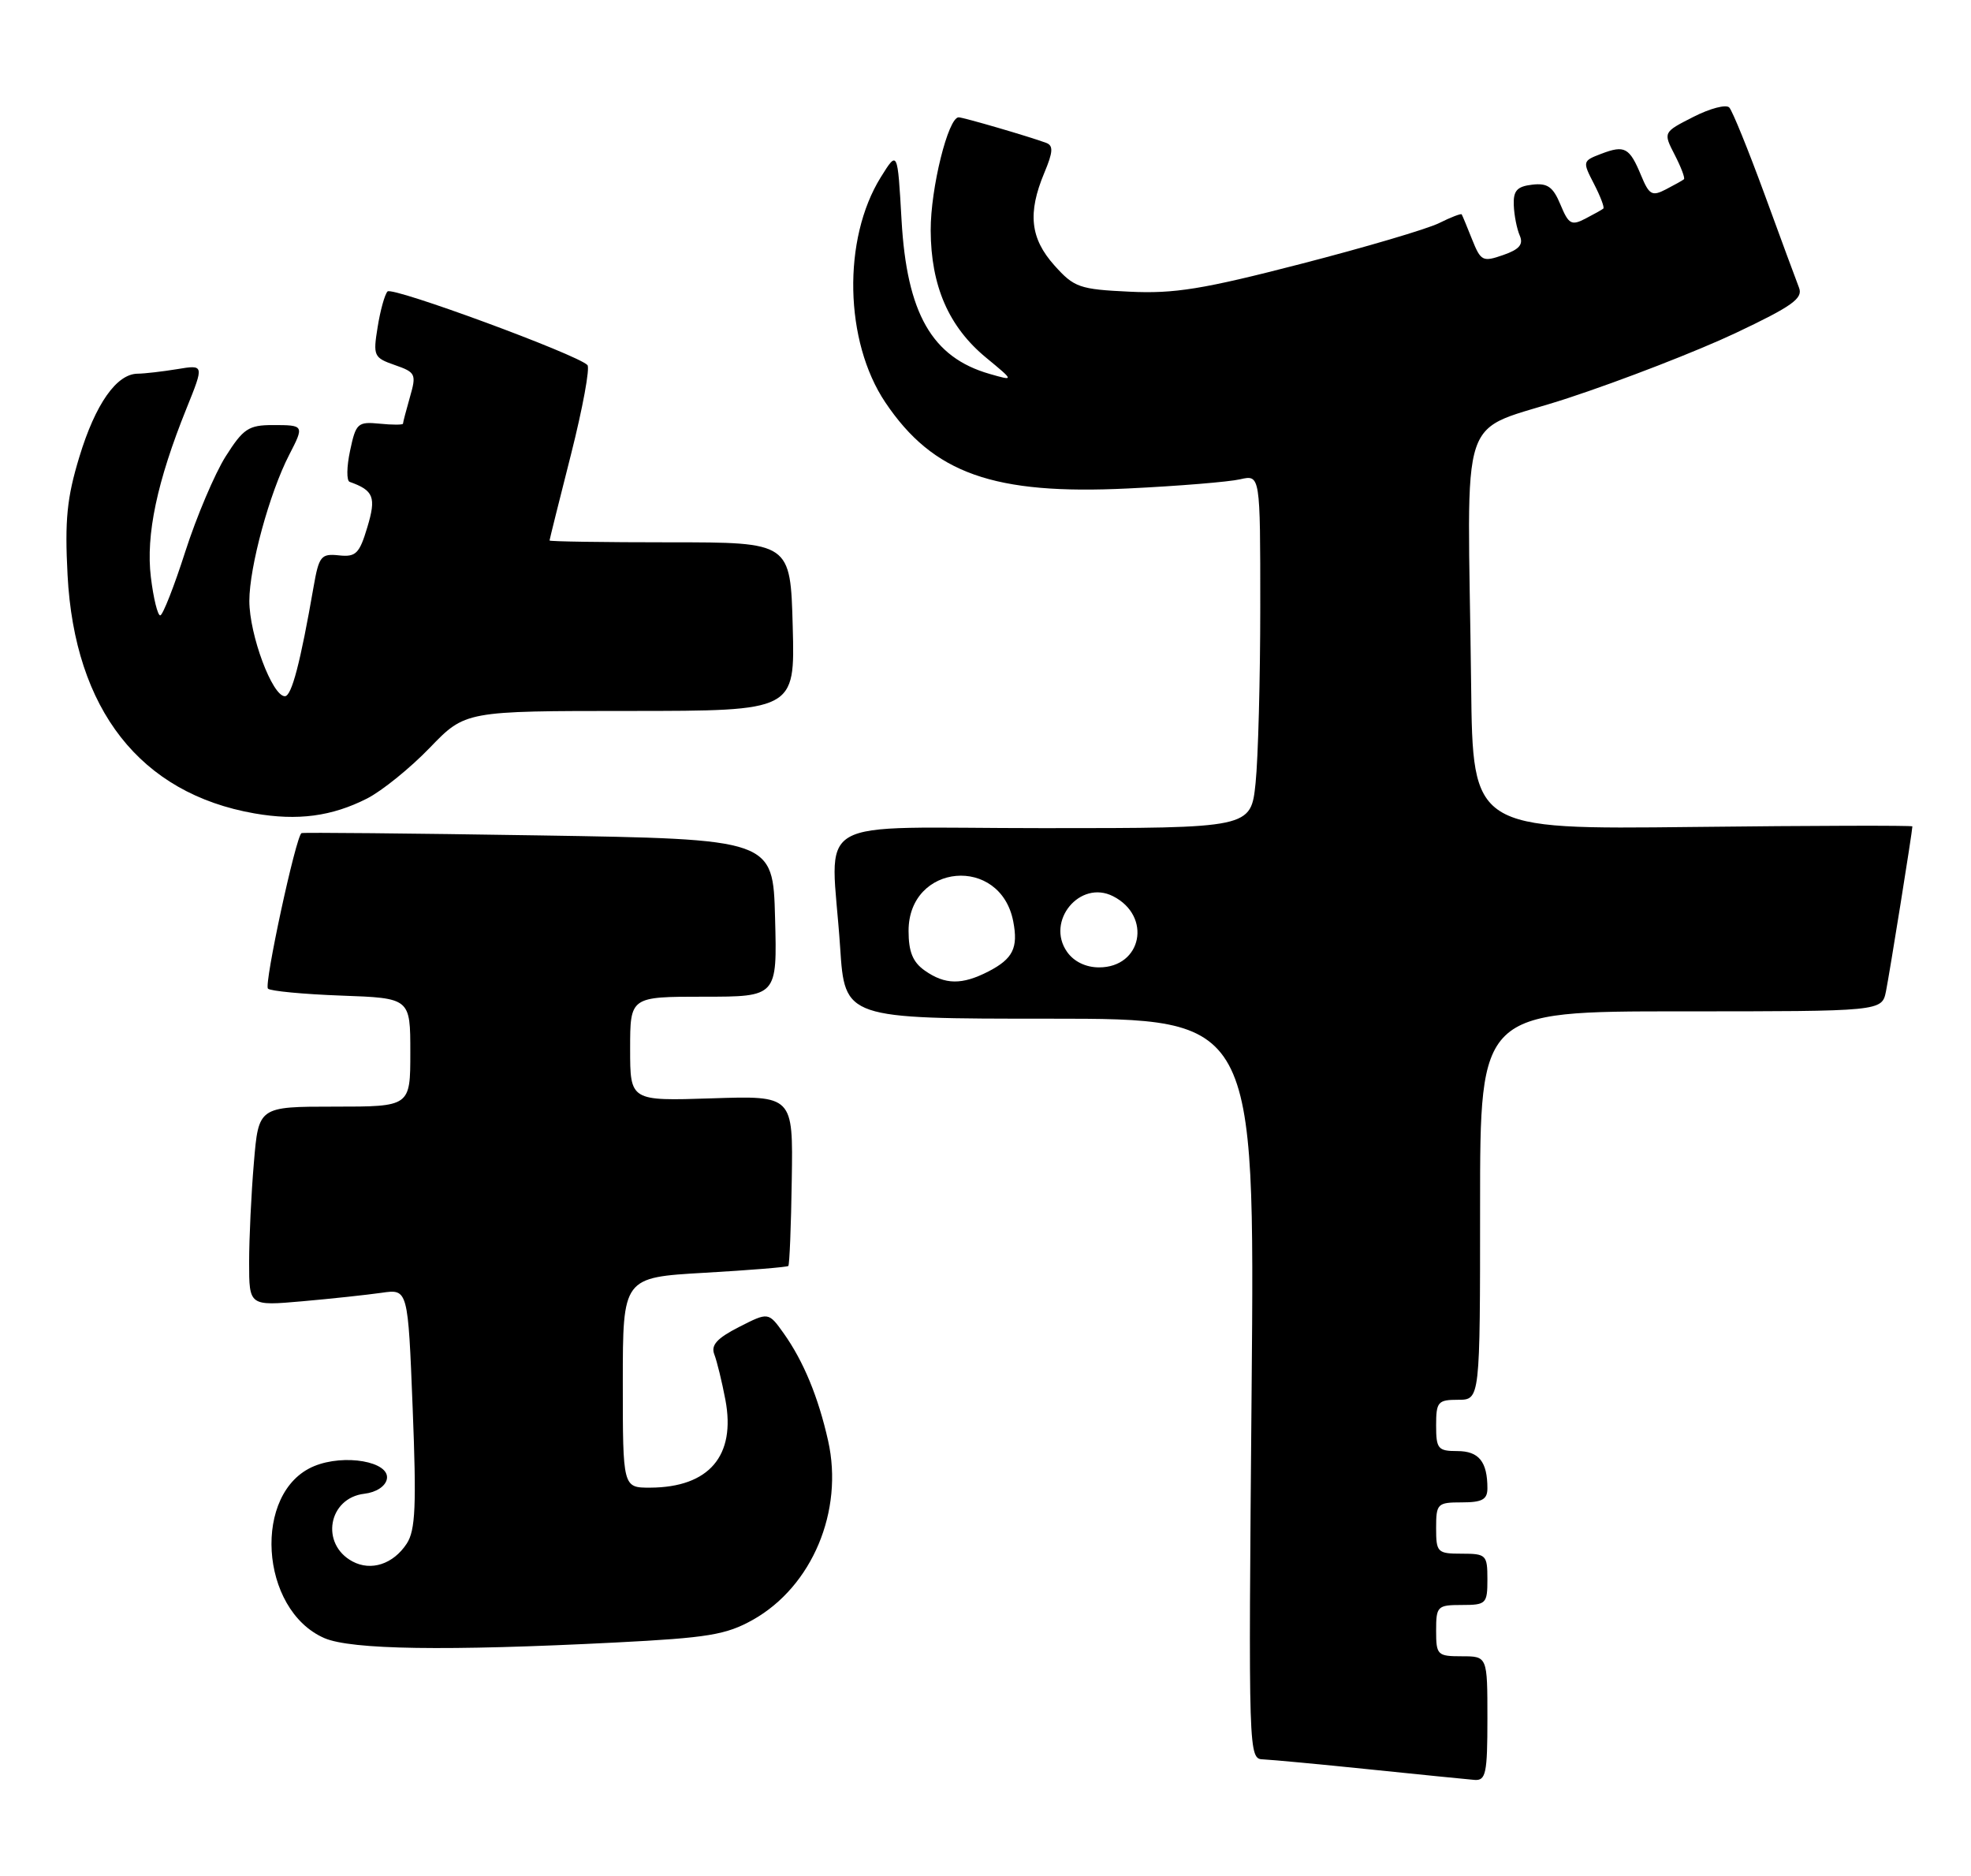 <?xml version="1.0" encoding="UTF-8" standalone="no"?>
<!DOCTYPE svg PUBLIC "-//W3C//DTD SVG 1.1//EN" "http://www.w3.org/Graphics/SVG/1.1/DTD/svg11.dtd" >
<svg xmlns="http://www.w3.org/2000/svg" xmlns:xlink="http://www.w3.org/1999/xlink" version="1.1" viewBox="0 0 269 256">
 <g >
 <path fill="currentColor"
d=" M 203.00 234.50 C 203.00 226.00 203.00 226.00 199.50 226.00 C 196.17 226.00 196.00 225.83 196.00 222.50 C 196.00 219.17 196.17 219.00 199.50 219.00 C 202.83 219.00 203.00 218.83 203.00 215.50 C 203.00 212.17 202.83 212.00 199.50 212.00 C 196.17 212.00 196.00 211.83 196.00 208.50 C 196.00 205.17 196.17 205.00 199.50 205.00 C 202.28 205.00 203.00 204.61 203.00 203.08 C 203.00 199.44 201.83 198.00 198.89 198.00 C 196.25 198.00 196.00 197.69 196.00 194.50 C 196.00 191.28 196.24 191.00 199.00 191.00 C 202.00 191.00 202.00 191.00 202.00 164.50 C 202.00 138.00 202.00 138.00 229.42 138.00 C 256.84 138.00 256.84 138.00 257.40 135.25 C 257.89 132.81 261.00 113.42 261.00 112.76 C 261.00 112.62 247.50 112.65 231.00 112.84 C 201.00 113.18 201.00 113.18 200.78 93.59 C 200.33 54.25 198.60 59.40 214.00 54.32 C 221.43 51.88 231.71 47.88 236.86 45.45 C 244.59 41.79 246.10 40.72 245.53 39.26 C 245.15 38.29 243.03 32.55 240.82 26.50 C 238.60 20.45 236.44 15.13 236.01 14.67 C 235.59 14.21 233.38 14.79 231.11 15.95 C 226.98 18.05 226.98 18.05 228.56 21.12 C 229.43 22.81 230.00 24.31 229.82 24.46 C 229.65 24.61 228.54 25.23 227.36 25.84 C 225.47 26.82 225.08 26.60 223.98 23.95 C 222.39 20.12 221.74 19.77 218.55 20.98 C 215.98 21.96 215.96 22.03 217.54 25.08 C 218.42 26.79 219.00 28.31 218.82 28.46 C 218.65 28.61 217.54 29.23 216.36 29.84 C 214.47 30.82 214.08 30.60 212.97 27.92 C 211.96 25.49 211.20 24.95 209.11 25.20 C 207.04 25.44 206.52 26.02 206.60 28.00 C 206.65 29.38 207.02 31.23 207.41 32.13 C 207.94 33.35 207.37 34.03 205.15 34.80 C 202.36 35.77 202.10 35.64 200.91 32.67 C 200.22 30.93 199.58 29.39 199.49 29.25 C 199.40 29.11 198.01 29.64 196.41 30.44 C 194.81 31.24 186.30 33.75 177.50 36.02 C 164.20 39.46 160.26 40.10 154.15 39.80 C 147.32 39.48 146.59 39.22 143.90 36.21 C 140.61 32.53 140.23 29.08 142.52 23.60 C 143.73 20.72 143.78 19.86 142.77 19.49 C 140.41 18.62 131.51 16.02 130.84 16.01 C 129.41 15.99 127.00 25.70 127.02 31.43 C 127.05 39.02 129.48 44.60 134.59 48.81 C 138.44 51.99 138.44 51.99 135.06 51.02 C 127.19 48.76 123.76 42.77 123.04 30.00 C 122.50 20.50 122.50 20.50 120.21 24.18 C 114.96 32.62 115.24 46.59 120.83 54.91 C 127.35 64.62 135.63 67.55 153.97 66.65 C 160.86 66.32 167.74 65.75 169.25 65.40 C 172.00 64.77 172.00 64.77 172.00 82.74 C 172.00 92.62 171.71 103.47 171.36 106.85 C 170.72 113.00 170.72 113.00 142.36 113.00 C 109.86 113.00 113.44 110.90 114.66 129.25 C 115.30 139.00 115.30 139.00 143.28 139.00 C 171.26 139.00 171.26 139.00 170.82 189.50 C 170.38 239.96 170.38 240.00 172.44 240.07 C 173.57 240.12 180.12 240.73 187.00 241.44 C 193.88 242.15 200.29 242.79 201.25 242.87 C 202.79 242.98 203.00 241.98 203.00 234.50 Z  M 84.02 224.12 C 96.62 223.48 99.10 223.07 102.76 221.02 C 110.84 216.47 115.17 206.18 113.02 196.59 C 111.68 190.62 109.66 185.74 106.97 181.95 C 104.88 179.02 104.88 179.02 100.86 181.07 C 97.84 182.61 97.00 183.55 97.49 184.81 C 97.85 185.74 98.53 188.53 99.00 191.00 C 100.45 198.65 96.77 202.95 88.75 202.99 C 85.00 203.00 85.00 203.00 85.00 188.65 C 85.00 174.31 85.00 174.31 96.15 173.67 C 102.29 173.32 107.43 172.90 107.59 172.74 C 107.75 172.58 107.97 167.29 108.06 160.97 C 108.24 149.50 108.24 149.50 97.12 149.87 C 86.00 150.23 86.00 150.23 86.00 143.12 C 86.00 136.00 86.00 136.00 96.03 136.00 C 106.07 136.00 106.07 136.00 105.78 125.25 C 105.50 114.50 105.50 114.50 73.50 113.99 C 55.90 113.71 41.34 113.57 41.15 113.68 C 40.38 114.10 36.01 134.34 36.57 134.90 C 36.89 135.23 41.40 135.66 46.58 135.85 C 56.00 136.19 56.00 136.19 56.00 143.60 C 56.00 151.00 56.00 151.00 45.65 151.00 C 35.29 151.00 35.29 151.00 34.65 158.65 C 34.29 162.86 34.00 168.98 34.00 172.25 C 34.00 178.20 34.00 178.20 41.25 177.56 C 45.24 177.21 50.12 176.68 52.09 176.40 C 55.68 175.88 55.68 175.88 56.32 192.14 C 56.85 205.49 56.70 208.81 55.51 210.63 C 53.67 213.43 50.65 214.42 48.11 213.06 C 43.68 210.69 44.80 204.39 49.74 203.82 C 51.35 203.63 52.61 202.80 52.80 201.81 C 53.25 199.44 47.00 198.34 42.86 200.06 C 34.44 203.55 35.40 219.66 44.27 223.52 C 47.92 225.10 60.86 225.30 84.02 224.12 Z  M 50.11 108.95 C 52.14 107.91 55.99 104.80 58.65 102.04 C 63.50 97.01 63.50 97.01 86.00 97.01 C 108.50 97.00 108.50 97.00 108.19 85.50 C 107.88 74.00 107.88 74.00 91.44 74.00 C 82.40 74.00 75.00 73.89 75.00 73.75 C 75.01 73.61 76.32 68.33 77.93 62.00 C 79.53 55.67 80.54 50.19 80.17 49.81 C 78.75 48.36 53.53 39.07 52.89 39.77 C 52.51 40.17 51.90 42.36 51.54 44.63 C 50.90 48.56 51.01 48.81 53.88 49.81 C 56.73 50.80 56.85 51.05 55.95 54.17 C 55.43 56.00 55.00 57.63 55.00 57.81 C 55.00 57.98 53.56 57.99 51.81 57.81 C 48.82 57.52 48.57 57.75 47.78 61.49 C 47.31 63.68 47.28 65.60 47.72 65.75 C 51.01 66.92 51.37 67.84 50.13 71.95 C 49.05 75.55 48.57 76.03 46.25 75.78 C 43.83 75.52 43.53 75.89 42.81 80.00 C 40.99 90.47 39.80 95.00 38.88 95.00 C 37.16 95.00 34.04 86.65 34.03 82.00 C 34.03 77.36 36.78 67.27 39.47 62.06 C 41.54 58.05 41.52 58.00 37.25 58.00 C 33.92 58.00 33.20 58.49 30.79 62.29 C 29.31 64.64 26.83 70.48 25.29 75.26 C 23.76 80.04 22.21 83.96 21.87 83.97 C 21.52 83.99 20.94 81.64 20.59 78.75 C 19.89 72.99 21.43 65.69 25.47 55.69 C 27.86 49.76 27.86 49.76 24.18 50.37 C 22.16 50.70 19.73 50.98 18.79 50.99 C 15.91 51.01 13.02 55.13 10.83 62.34 C 9.13 67.92 8.83 70.97 9.22 78.45 C 10.18 96.83 19.15 108.27 34.73 110.99 C 40.63 112.02 45.29 111.40 50.11 108.95 Z  M 126.22 132.44 C 124.58 131.29 124.00 129.88 124.00 127.02 C 124.00 117.78 136.56 116.67 138.29 125.75 C 138.98 129.34 138.24 130.82 134.93 132.54 C 131.30 134.41 129.00 134.39 126.22 132.44 Z  M 145.63 129.88 C 142.69 125.69 147.39 119.99 151.91 122.29 C 157.24 125.00 155.86 132.00 150.00 132.00 C 148.19 132.00 146.56 131.21 145.63 129.88 Z "/>
</g>
</svg>